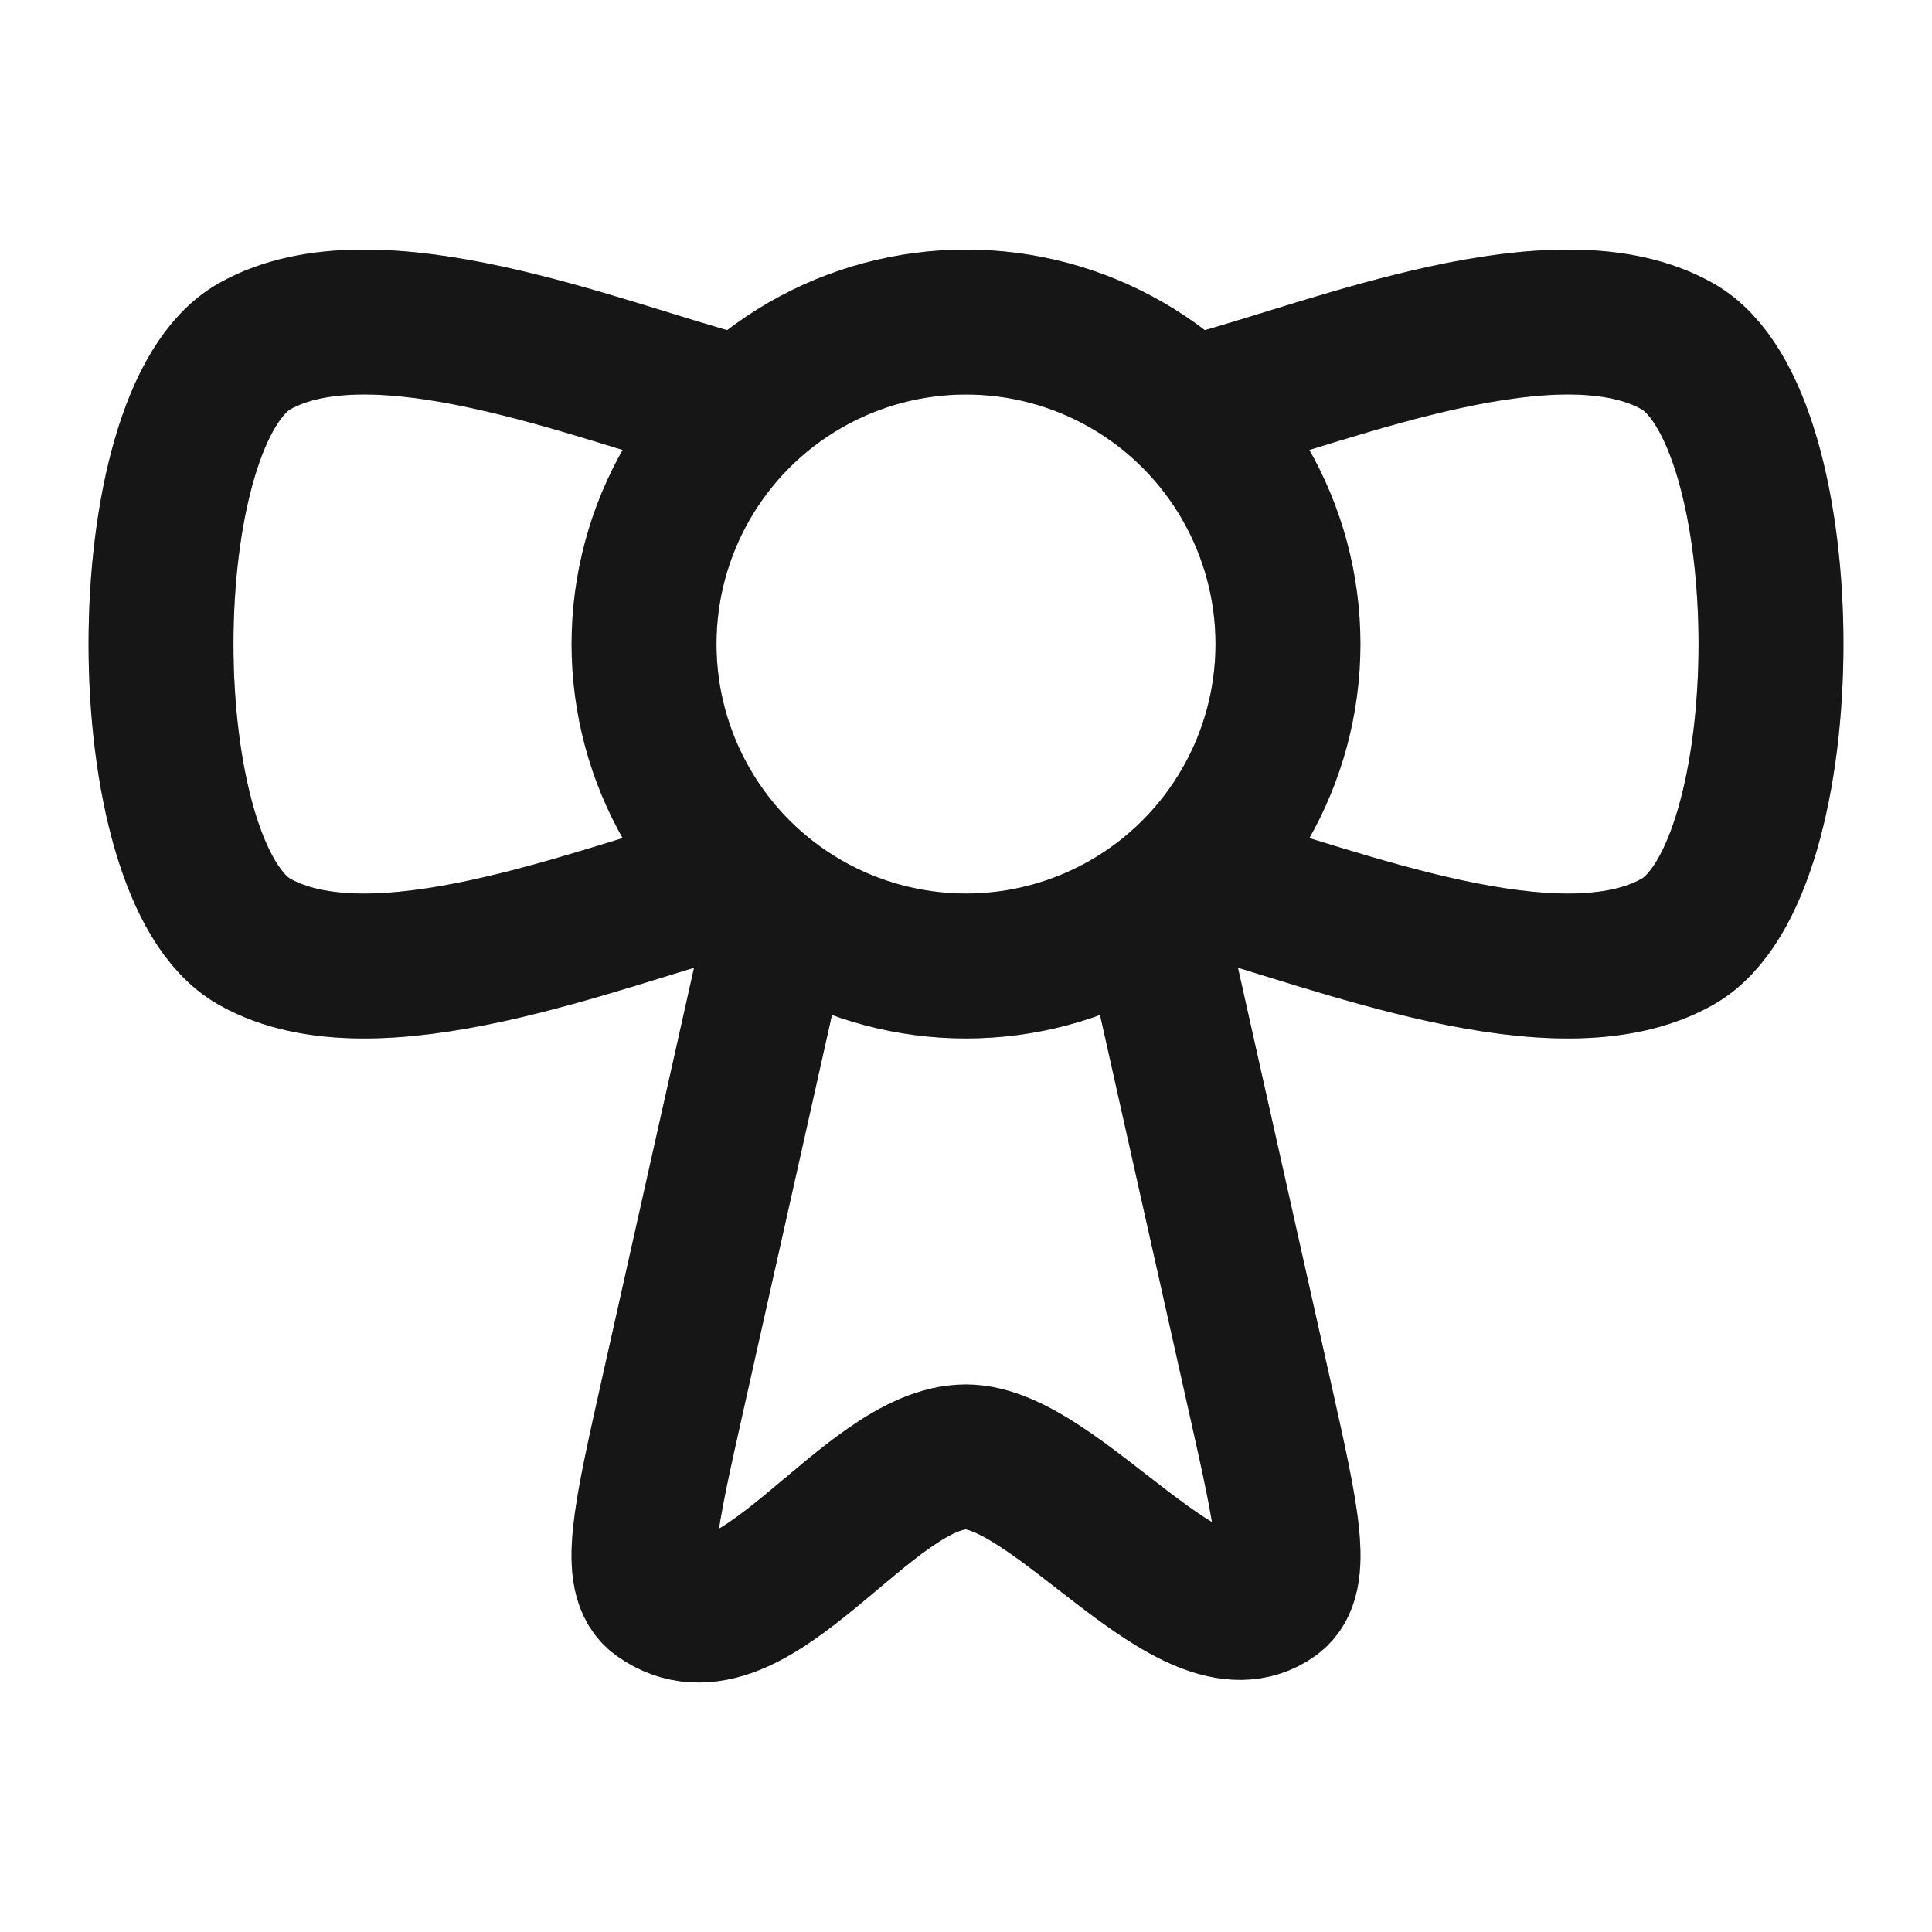 <svg width="20" height="20" viewBox="0 0 20 20" fill="none" xmlns="http://www.w3.org/2000/svg">
<path d="M7.5 4.189C6.186 3.836 3.877 2.884 2.635 3.585C1.344 4.313 1.344 9.021 2.635 9.749C3.877 10.45 6.186 9.498 7.5 9.145" stroke="#222222" stroke-width="1.5" stroke-linejoin="round"/>
<path d="M7.5 4.189C6.186 3.836 3.877 2.884 2.635 3.585C1.344 4.313 1.344 9.021 2.635 9.749C3.877 10.45 6.186 9.498 7.5 9.145" stroke="black" stroke-opacity="0.2" stroke-width="1.5" stroke-linejoin="round"/>
<path d="M7.5 4.189C6.186 3.836 3.877 2.884 2.635 3.585C1.344 4.313 1.344 9.021 2.635 9.749C3.877 10.45 6.186 9.498 7.5 9.145" stroke="black" stroke-opacity="0.2" stroke-width="1.5" stroke-linejoin="round"/>
<path d="M12.5 4.189C13.814 3.836 16.123 2.884 17.365 3.585C18.656 4.313 18.656 9.021 17.365 9.749C16.123 10.45 13.814 9.498 12.5 9.145" stroke="#222222" stroke-width="1.5" stroke-linejoin="round"/>
<path d="M12.5 4.189C13.814 3.836 16.123 2.884 17.365 3.585C18.656 4.313 18.656 9.021 17.365 9.749C16.123 10.45 13.814 9.498 12.5 9.145" stroke="black" stroke-opacity="0.2" stroke-width="1.5" stroke-linejoin="round"/>
<path d="M12.5 4.189C13.814 3.836 16.123 2.884 17.365 3.585C18.656 4.313 18.656 9.021 17.365 9.749C16.123 10.45 13.814 9.498 12.5 9.145" stroke="black" stroke-opacity="0.2" stroke-width="1.5" stroke-linejoin="round"/>
<circle cx="10" cy="6.667" r="3.333" stroke="#222222" stroke-width="1.5" stroke-linejoin="round"/>
<circle cx="10" cy="6.667" r="3.333" stroke="black" stroke-opacity="0.2" stroke-width="1.5" stroke-linejoin="round"/>
<circle cx="10" cy="6.667" r="3.333" stroke="black" stroke-opacity="0.2" stroke-width="1.5" stroke-linejoin="round"/>
<path d="M8.144 9.167L6.954 14.48C6.678 15.713 6.54 16.33 6.82 16.531C7.779 17.218 8.966 15.082 10 15.082C10.942 15.082 12.347 17.127 13.18 16.531C13.46 16.33 13.322 15.713 13.046 14.48L11.856 9.167" stroke="#222222" stroke-width="1.5" stroke-linejoin="round"/>
<path d="M8.144 9.167L6.954 14.48C6.678 15.713 6.54 16.33 6.82 16.531C7.779 17.218 8.966 15.082 10 15.082C10.942 15.082 12.347 17.127 13.18 16.531C13.46 16.33 13.322 15.713 13.046 14.48L11.856 9.167" stroke="black" stroke-opacity="0.2" stroke-width="1.5" stroke-linejoin="round"/>
<path d="M8.144 9.167L6.954 14.48C6.678 15.713 6.54 16.33 6.82 16.531C7.779 17.218 8.966 15.082 10 15.082C10.942 15.082 12.347 17.127 13.18 16.531C13.46 16.33 13.322 15.713 13.046 14.48L11.856 9.167" stroke="black" stroke-opacity="0.2" stroke-width="1.5" stroke-linejoin="round"/>
</svg>

